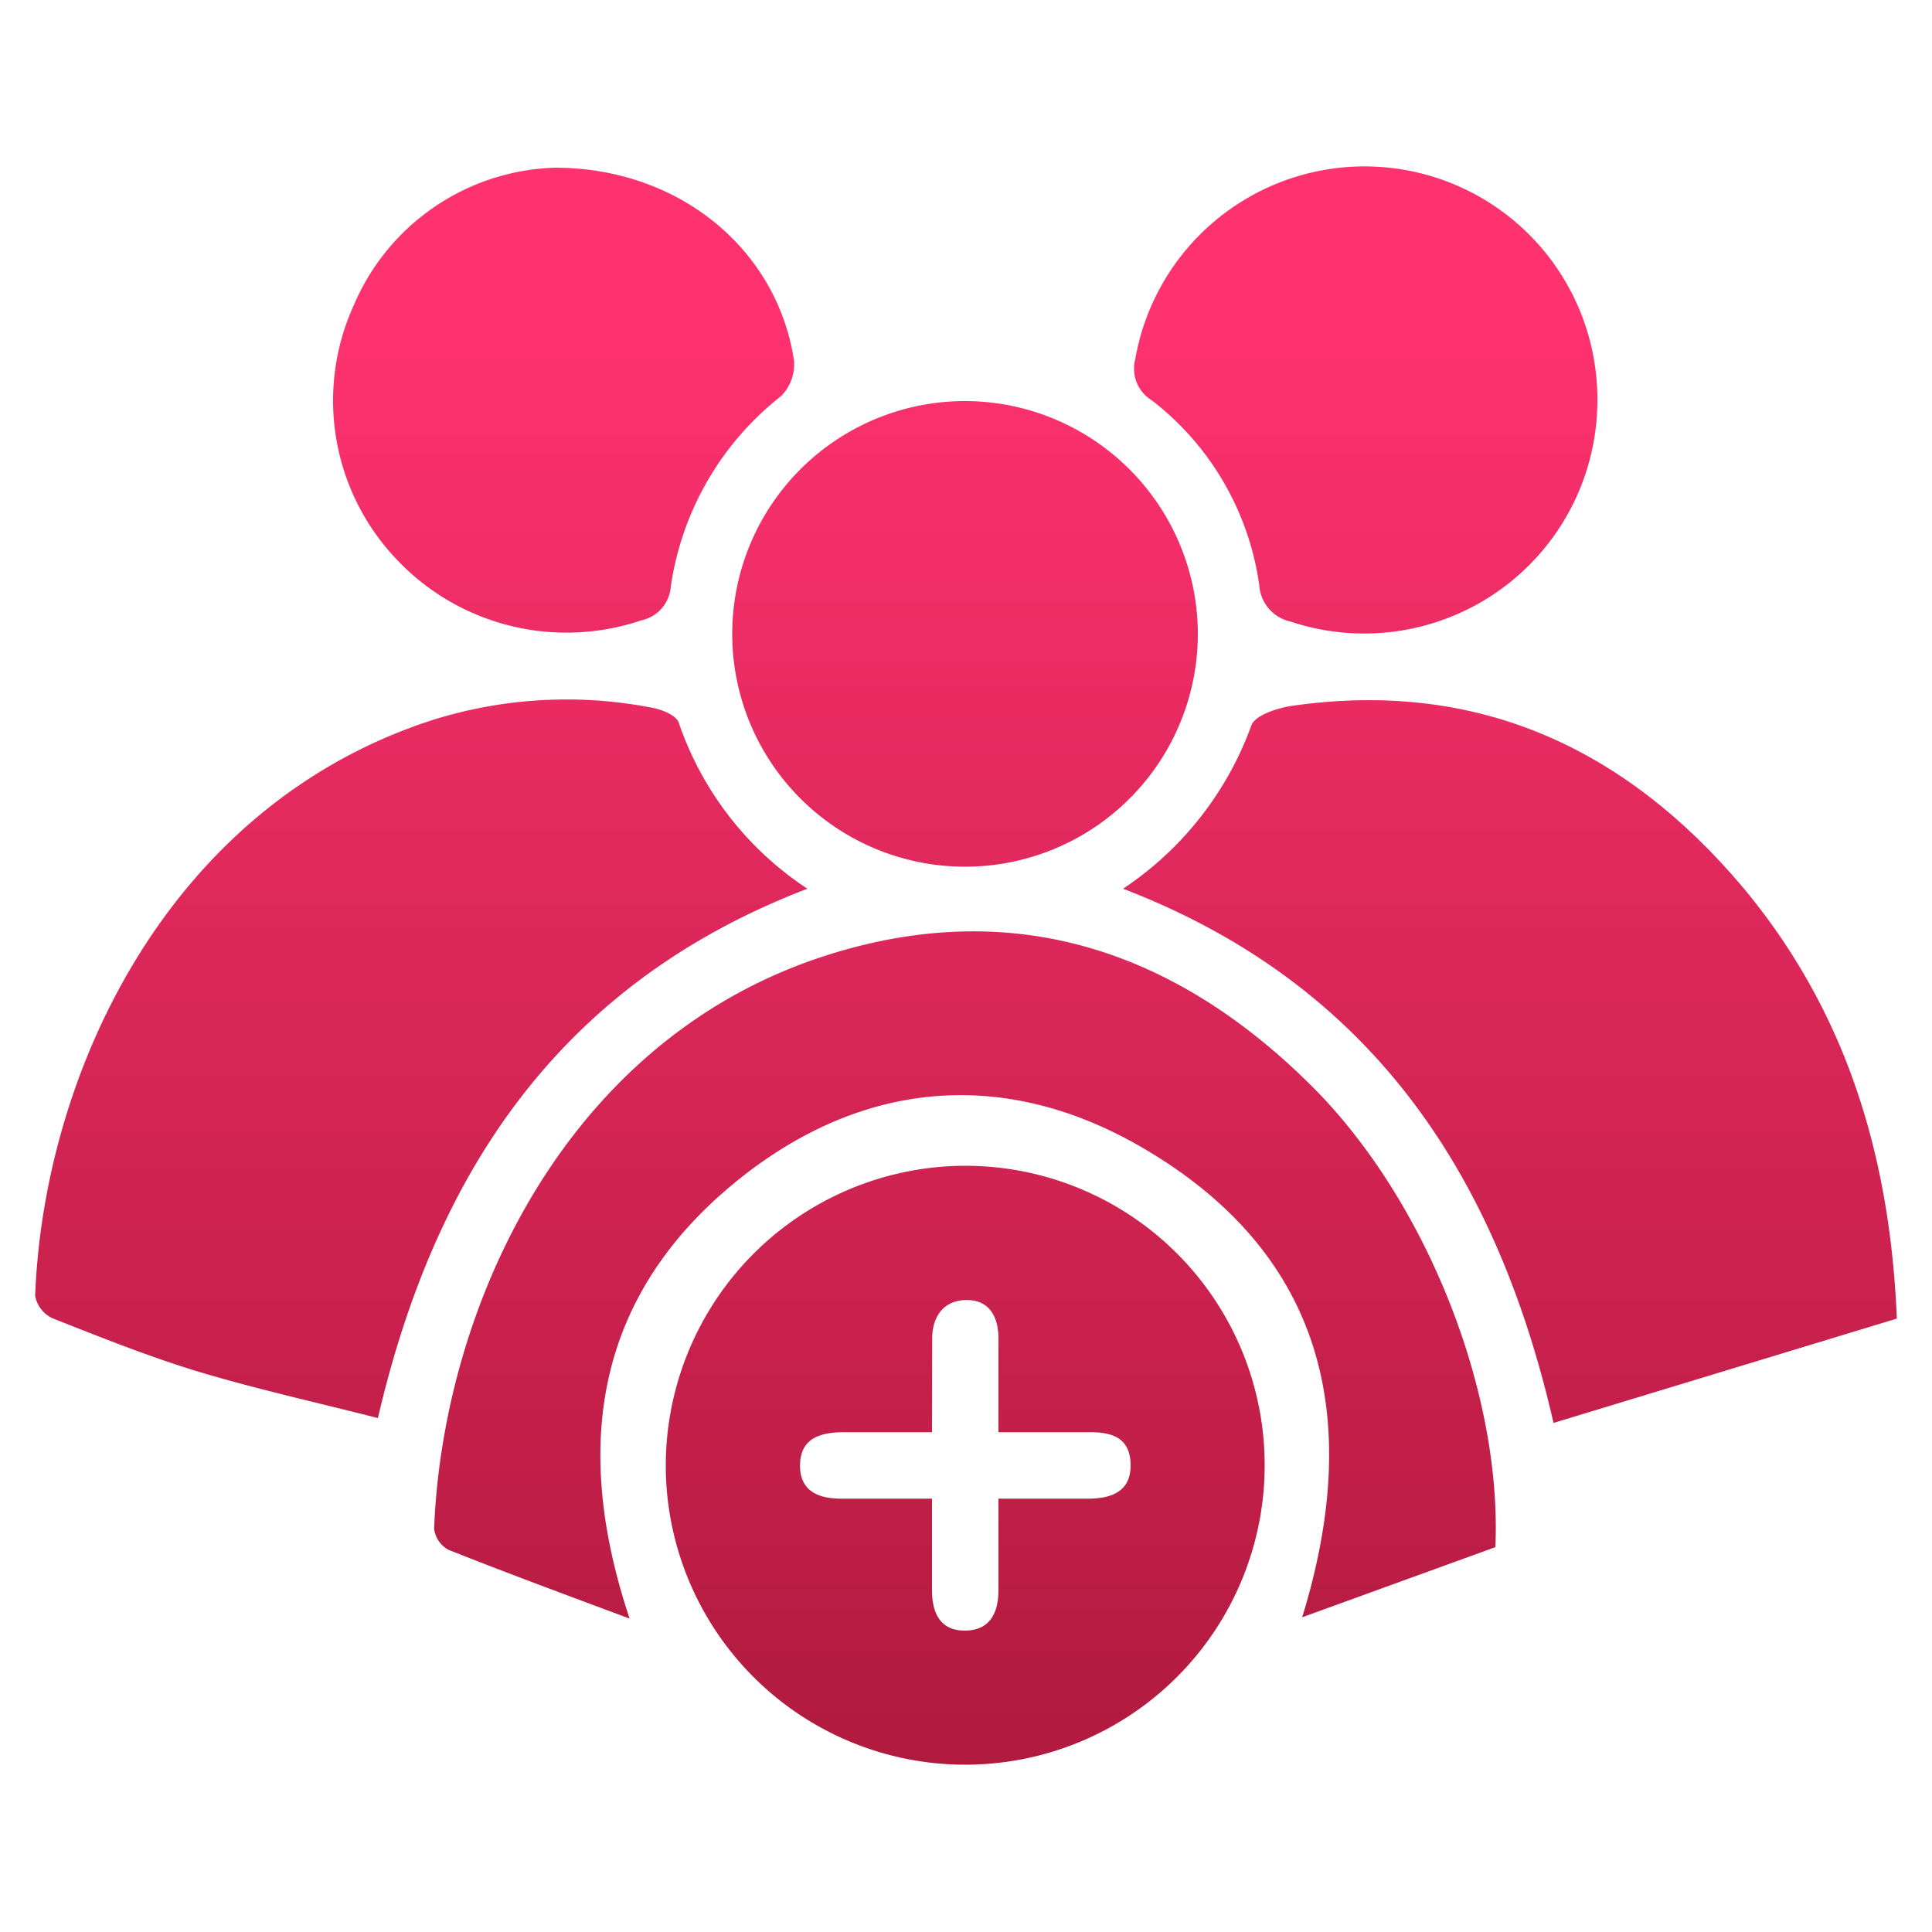 <svg id="Layer_1" data-name="Layer 1" xmlns="http://www.w3.org/2000/svg" xmlns:xlink="http://www.w3.org/1999/xlink" viewBox="0 0 100 100"><defs><style>.cls-1{fill:url(#linear-gradient);}.cls-2{fill:url(#linear-gradient-2);}.cls-3{fill:url(#linear-gradient-3);}.cls-4{fill:url(#linear-gradient-4);}.cls-5{fill:url(#linear-gradient-5);}.cls-6{fill:url(#linear-gradient-6);}.cls-7{fill:url(#linear-gradient-7);}</style><linearGradient id="linear-gradient" x1="21.81" y1="93.21" x2="21.81" y2="15.17" gradientUnits="userSpaceOnUse"><stop offset="0" stop-color="#af193d"/><stop offset="1" stop-color="#ff3270"/></linearGradient><linearGradient id="linear-gradient-2" x1="78.16" y1="93.21" x2="78.16" y2="15.17" xlink:href="#linear-gradient"/><linearGradient id="linear-gradient-3" x1="49.95" y1="93.21" x2="49.95" y2="15.17" xlink:href="#linear-gradient"/><linearGradient id="linear-gradient-4" x1="49.96" y1="93.21" x2="49.96" y2="15.17" xlink:href="#linear-gradient"/><linearGradient id="linear-gradient-5" x1="49.96" y1="93.21" x2="49.96" y2="15.17" xlink:href="#linear-gradient"/><linearGradient id="linear-gradient-6" x1="70.69" y1="93.21" x2="70.69" y2="15.17" xlink:href="#linear-gradient"/><linearGradient id="linear-gradient-7" x1="29.17" y1="93.21" x2="29.17" y2="15.17" xlink:href="#linear-gradient"/></defs><g id="Create_Team" data-name="Create Team"><path class="cls-1" d="M41.79,46C29.14,50.85,22.57,60.47,19.56,73.4c-3.13-.8-6.24-1.49-9.28-2.4-2.57-.78-5.07-1.78-7.57-2.77a1.61,1.61,0,0,1-.89-1.16c.43-11.41,6.79-25.33,20.53-29.79a23.15,23.15,0,0,1,11.39-.65c.51.09,1.26.39,1.39.77A16.77,16.77,0,0,0,41.79,46Z"/><path class="cls-2" d="M98.18,68.25l-17.77,5.4c-3-13.1-9.59-22.77-22.28-27.65a17.18,17.18,0,0,0,6.64-8.45c.18-.51,1.25-.87,2-1,9.76-1.44,17.52,2.23,23.65,9.63C95.54,52.44,97.83,59.77,98.18,68.25Z"/><path class="cls-3" d="M32.59,83.78c-3.42-1.28-6.41-2.38-9.37-3.56a1.43,1.43,0,0,1-.75-1.09C22.91,67.76,29.21,53.65,43,49.38c9.64-3,18-.09,25,6.94,5.89,5.94,9.75,15.81,9.4,23.76l-10,3.63c3.24-10.51,1-19-8.45-24.41-7-4-14.19-3.36-20.49,1.57C31.07,66.67,29.46,74.43,32.59,83.78Z"/><path class="cls-4" d="M50,60.34A15.5,15.5,0,1,1,34.46,75.89,15.53,15.53,0,0,1,50,60.34ZM48.24,74.13c-1.68,0-3.11,0-4.53,0-1.22,0-2.28.29-2.3,1.69s1,1.77,2.24,1.75c1.52,0,3,0,4.59,0,0,1.77,0,3.26,0,4.75,0,1.19.45,2.1,1.73,2.08s1.71-.93,1.71-2.11c0-1.53,0-3.06,0-4.72,1.67,0,3.15,0,4.63,0,1.24,0,2.24-.38,2.21-1.78s-1-1.67-2.16-1.66c-1.52,0-3.05,0-4.68,0V69.29c0-1.12-.46-2-1.64-2s-1.79.83-1.79,2Z"/><path class="cls-5" d="M62,32.76a12.05,12.05,0,1,1-12-12A12.07,12.07,0,0,1,62,32.76Z"/><path class="cls-6" d="M82.68,20.73A12.07,12.07,0,0,1,66.79,32.17a2.06,2.06,0,0,1-1.61-1.88,14.65,14.65,0,0,0-5.55-9.56,1.93,1.93,0,0,1-.87-2.14,12.05,12.05,0,0,1,23.92,2.14Z"/><path class="cls-7" d="M28.71,8.68c6.51,0,11.54,4.29,12.39,10a2.34,2.34,0,0,1-.67,1.82,15.33,15.33,0,0,0-5.71,9.86,1.93,1.93,0,0,1-1.53,1.75,12.09,12.09,0,0,1-12.73-3.23,11.91,11.91,0,0,1-2.14-13.1A11.7,11.7,0,0,1,28.71,8.68Z"/></g></svg>